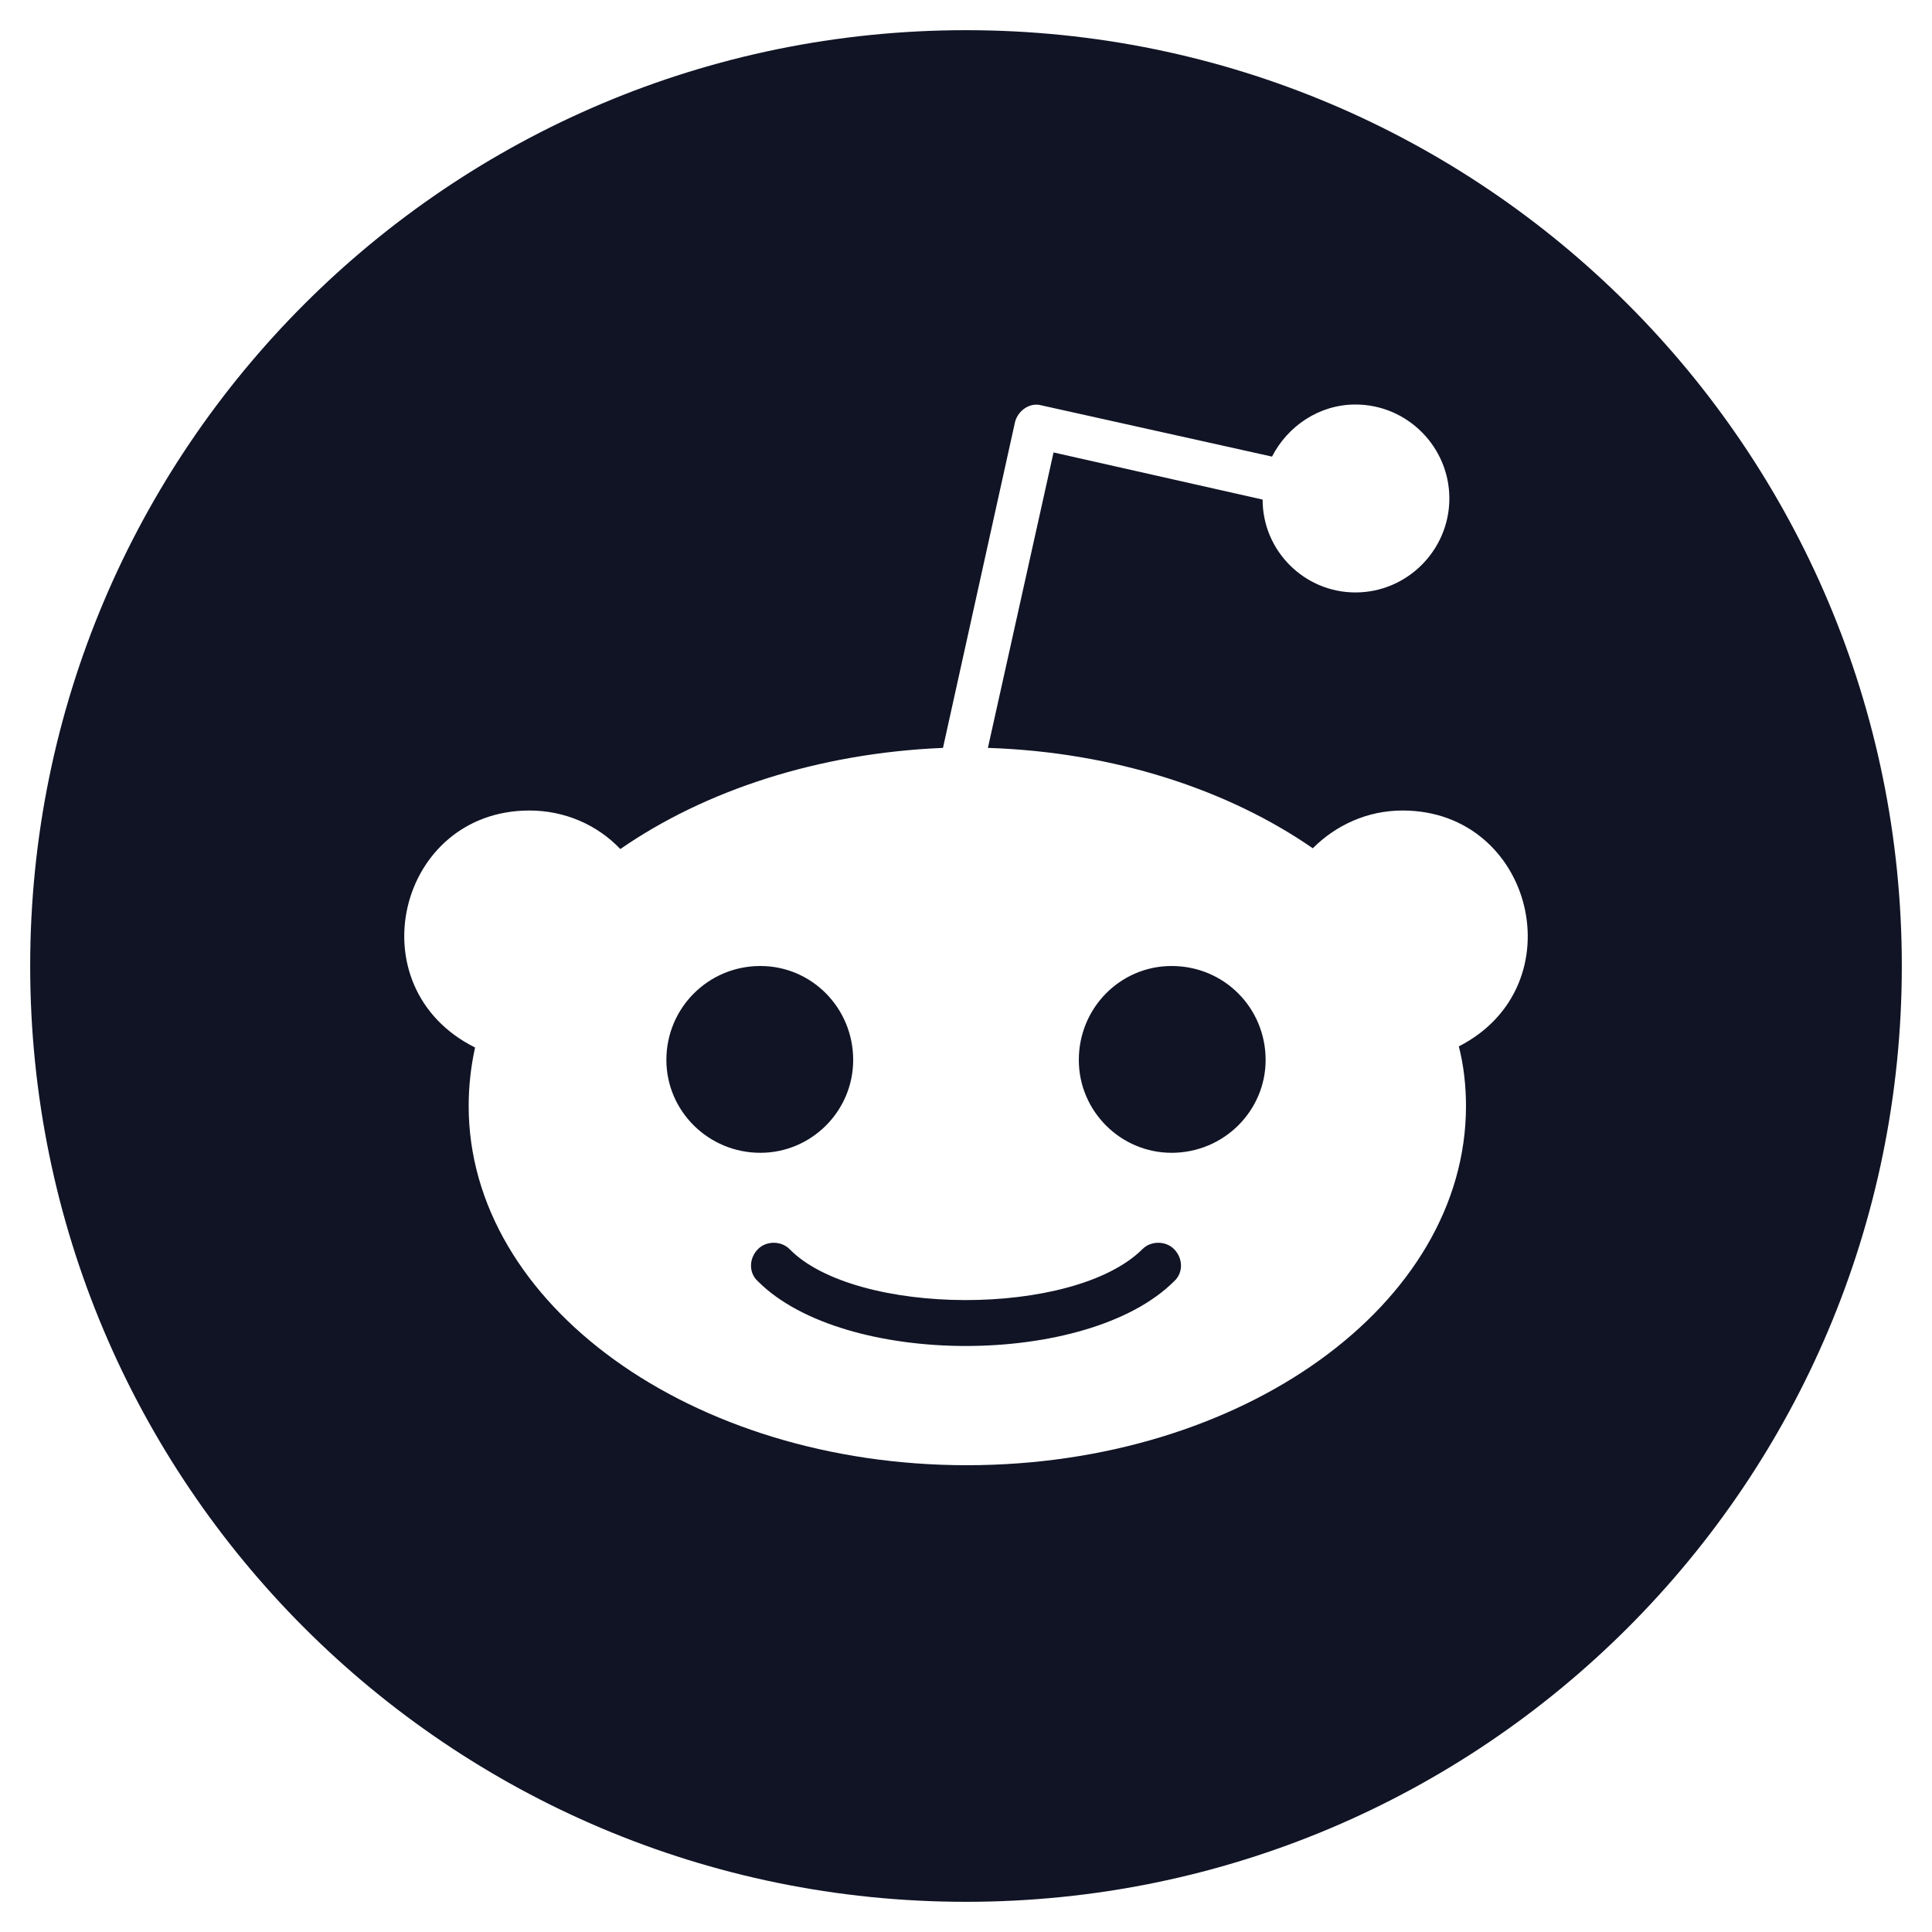 <svg width="48" height="48" viewBox="0 0 48 48" fill="none" xmlns="http://www.w3.org/2000/svg">
<path d="M18.891 28.641C17.597 28.641 16.556 27.6 16.556 26.334C16.556 25.041 17.597 24 18.891 24C20.166 24 21.197 25.041 21.197 26.334C21.197 27.609 20.156 28.641 18.891 28.641ZM47.25 24C47.25 36.844 36.844 47.25 24 47.25C11.156 47.25 0.75 36.844 0.75 24C0.75 11.156 11.156 0.75 24 0.75C36.844 0.75 47.25 11.156 47.25 24ZM34.847 20.137C33.966 20.137 33.188 20.503 32.616 21.075C30.516 19.622 27.684 18.684 24.544 18.581L26.175 11.241L31.369 12.412C31.369 13.688 32.409 14.719 33.675 14.719C34.969 14.719 36.009 13.659 36.009 12.384C36.009 11.109 34.969 10.05 33.675 10.05C32.766 10.05 31.988 10.594 31.603 11.344L25.866 10.069C25.584 9.994 25.294 10.2 25.219 10.481L23.428 18.581C20.316 18.712 17.512 19.641 15.412 21.094C14.841 20.494 14.034 20.137 13.153 20.137C9.881 20.137 8.812 24.534 11.803 26.025C11.7 26.494 11.644 26.981 11.644 27.478C11.644 32.409 17.194 36.403 24.019 36.403C30.872 36.403 36.422 32.409 36.422 27.478C36.422 26.981 36.366 26.466 36.244 25.997C39.178 24.497 38.1 20.137 34.847 20.137ZM28.387 31.031C26.681 32.737 21.253 32.709 19.613 31.031C19.406 30.825 19.041 30.825 18.834 31.031C18.6 31.266 18.6 31.631 18.834 31.837C20.972 33.975 27.019 33.975 29.166 31.837C29.4 31.631 29.4 31.266 29.166 31.031C28.959 30.825 28.594 30.825 28.387 31.031ZM29.109 24C27.834 24 26.803 25.041 26.803 26.334C26.803 27.609 27.844 28.641 29.109 28.641C30.403 28.641 31.444 27.6 31.444 26.334C31.444 25.041 30.413 24 29.109 24Z" fill="#101425"/>
</svg>
